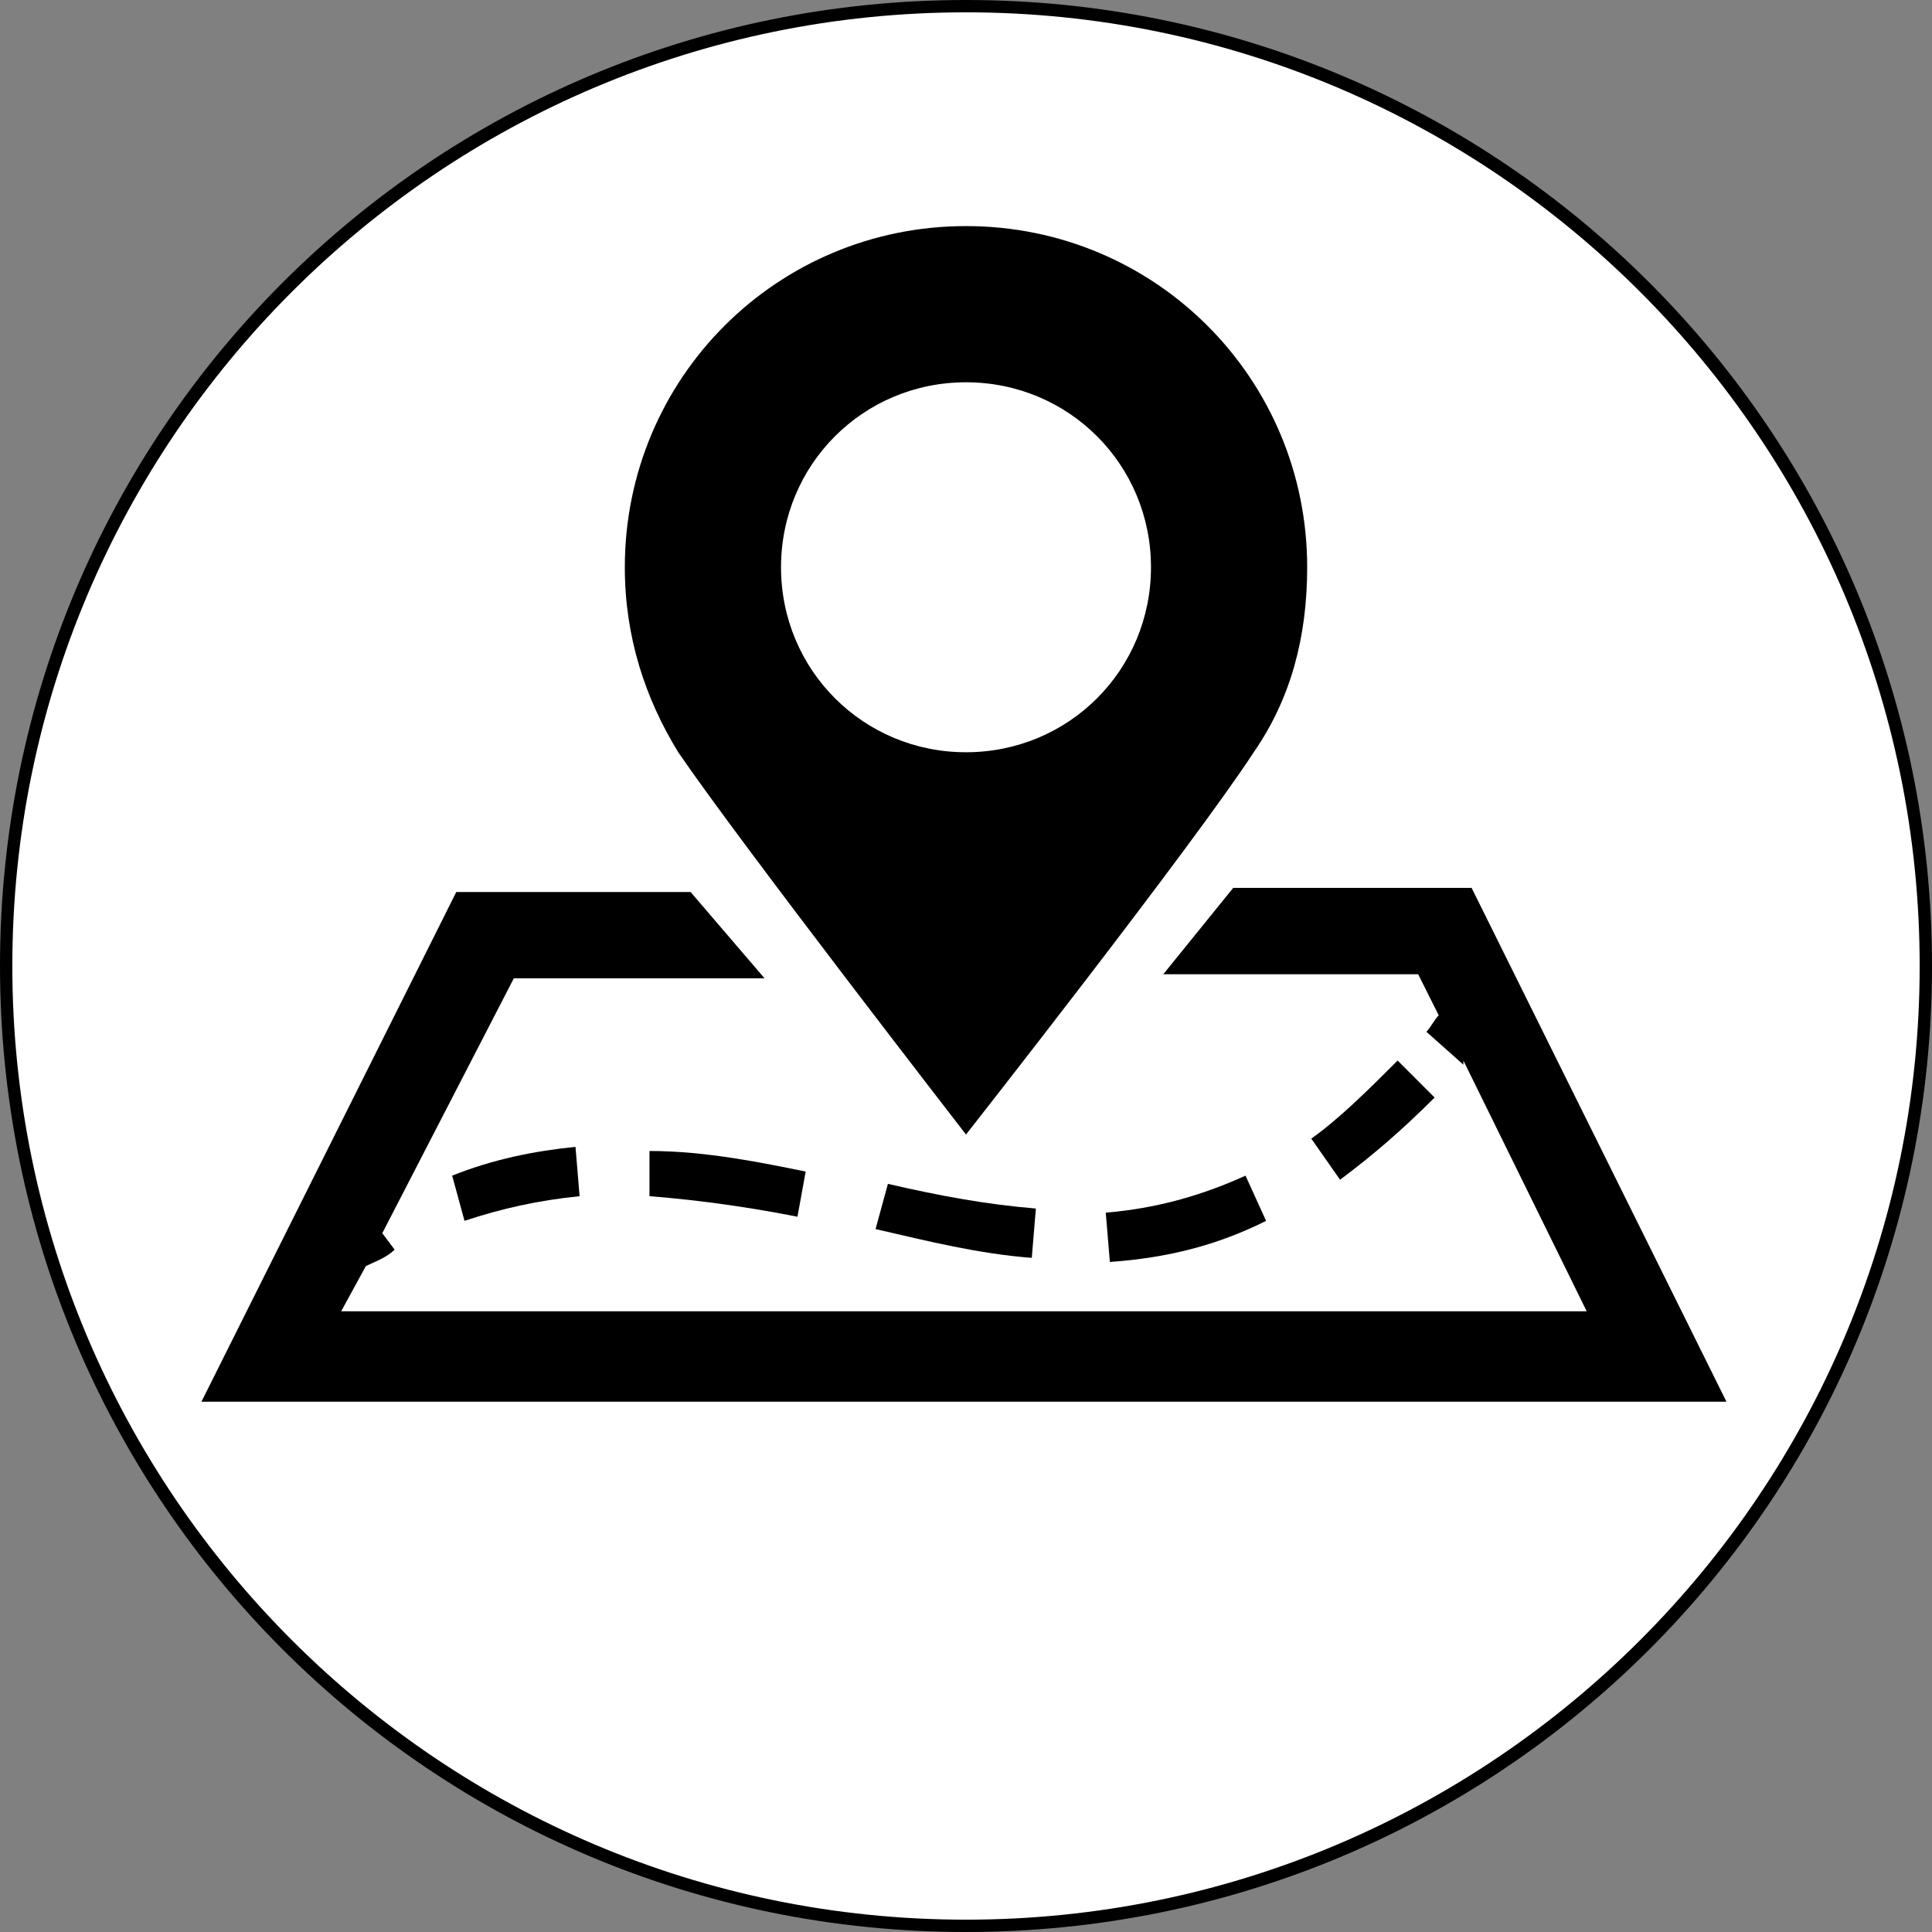 <?xml version="1.0" encoding="utf-8"?>
<!-- Generator: Adobe Illustrator 22.1.0, SVG Export Plug-In . SVG Version: 6.00 Build 0)  -->
<svg version="1.1" id="Layer_1" xmlns="http://www.w3.org/2000/svg" xmlns:xlink="http://www.w3.org/1999/xlink" x="0px" y="0px"
	 viewBox="0 0 47 47" style="enable-background:new 0 0 47 47;" xml:space="preserve">
<rect x="0" y="0" width="47" height="47" fill="#808080" stroke="none"/>
<style type="text/css">
	.st0{fill:#FFFFFF;}
</style>
<g id="Layer_2_1_">
	<circle class="st0" cx="23.5" cy="23.5" r="23.3"/>
</g>
<g id="Layer_1_1_">
	<path d="M23.5,47C10.5,47,0,36.5,0,23.5S10.5,0,23.5,0S47,10.5,47,23.5S36.5,47,23.5,47z M23.5,0.3C10.7,0.3,0.3,10.7,0.3,23.5
		s10.4,23.2,23.2,23.2s23.2-10.4,23.2-23.2S36.3,0.3,23.5,0.3z"/>
</g>
<g id="Layer_3">
	<g>
		<path d="M23.5,27.6c0,0,5.5-7,7-9.3c0.9-1.3,1.3-2.8,1.3-4.5c0-4.6-3.7-8.3-8.3-8.3s-8.3,3.7-8.3,8.3c0,1.7,0.5,3.2,1.3,4.5
			C18,20.5,23.5,27.6,23.5,27.6z M23.5,9.3c2.5,0,4.5,2,4.5,4.5s-2,4.5-4.5,4.5s-4.5-2-4.5-4.5S21,9.3,23.5,9.3z"/>
		<path d="M35.8,21.6h-5.8l-1.7,2.1h6.2l0.5,1c-0.1,0.1-0.2,0.3-0.3,0.4l0.9,0.8c0,0,0,0,0-0.1l3,6.1H8.3l0.6-1.1
			c0.2-0.1,0.5-0.2,0.7-0.4L9.3,30l3.2-6.2h6.1l-1.8-2.1h-5.7L4.9,34.1h37.1L35.8,21.6z"/>
		<path d="M11.3,29.7c0.9-0.3,1.8-0.5,2.8-0.6l-0.1-1.2c-1,0.1-2,0.3-3,0.7L11.3,29.7z"/>
		<path d="M15.8,29.1c1.3,0.1,2.6,0.3,3.6,0.5l0.2-1.1c-1-0.2-2.4-0.5-3.8-0.5L15.8,29.1z"/>
		<path d="M30.3,28.6c-1.1,0.5-2.2,0.8-3.4,0.9l0.1,1.2c1.4-0.1,2.6-0.4,3.8-1L30.3,28.6z"/>
		<path d="M21.3,29.9c1.3,0.3,2.5,0.6,3.8,0.7l0.1-1.2c-1.2-0.1-2.3-0.3-3.6-0.6L21.3,29.9z"/>
		<path d="M34,25.8c-0.7,0.7-1.4,1.4-2.1,1.9l0.7,1c0.8-0.6,1.5-1.2,2.3-2L34,25.8z"/>
	</g>
</g>
</svg>
